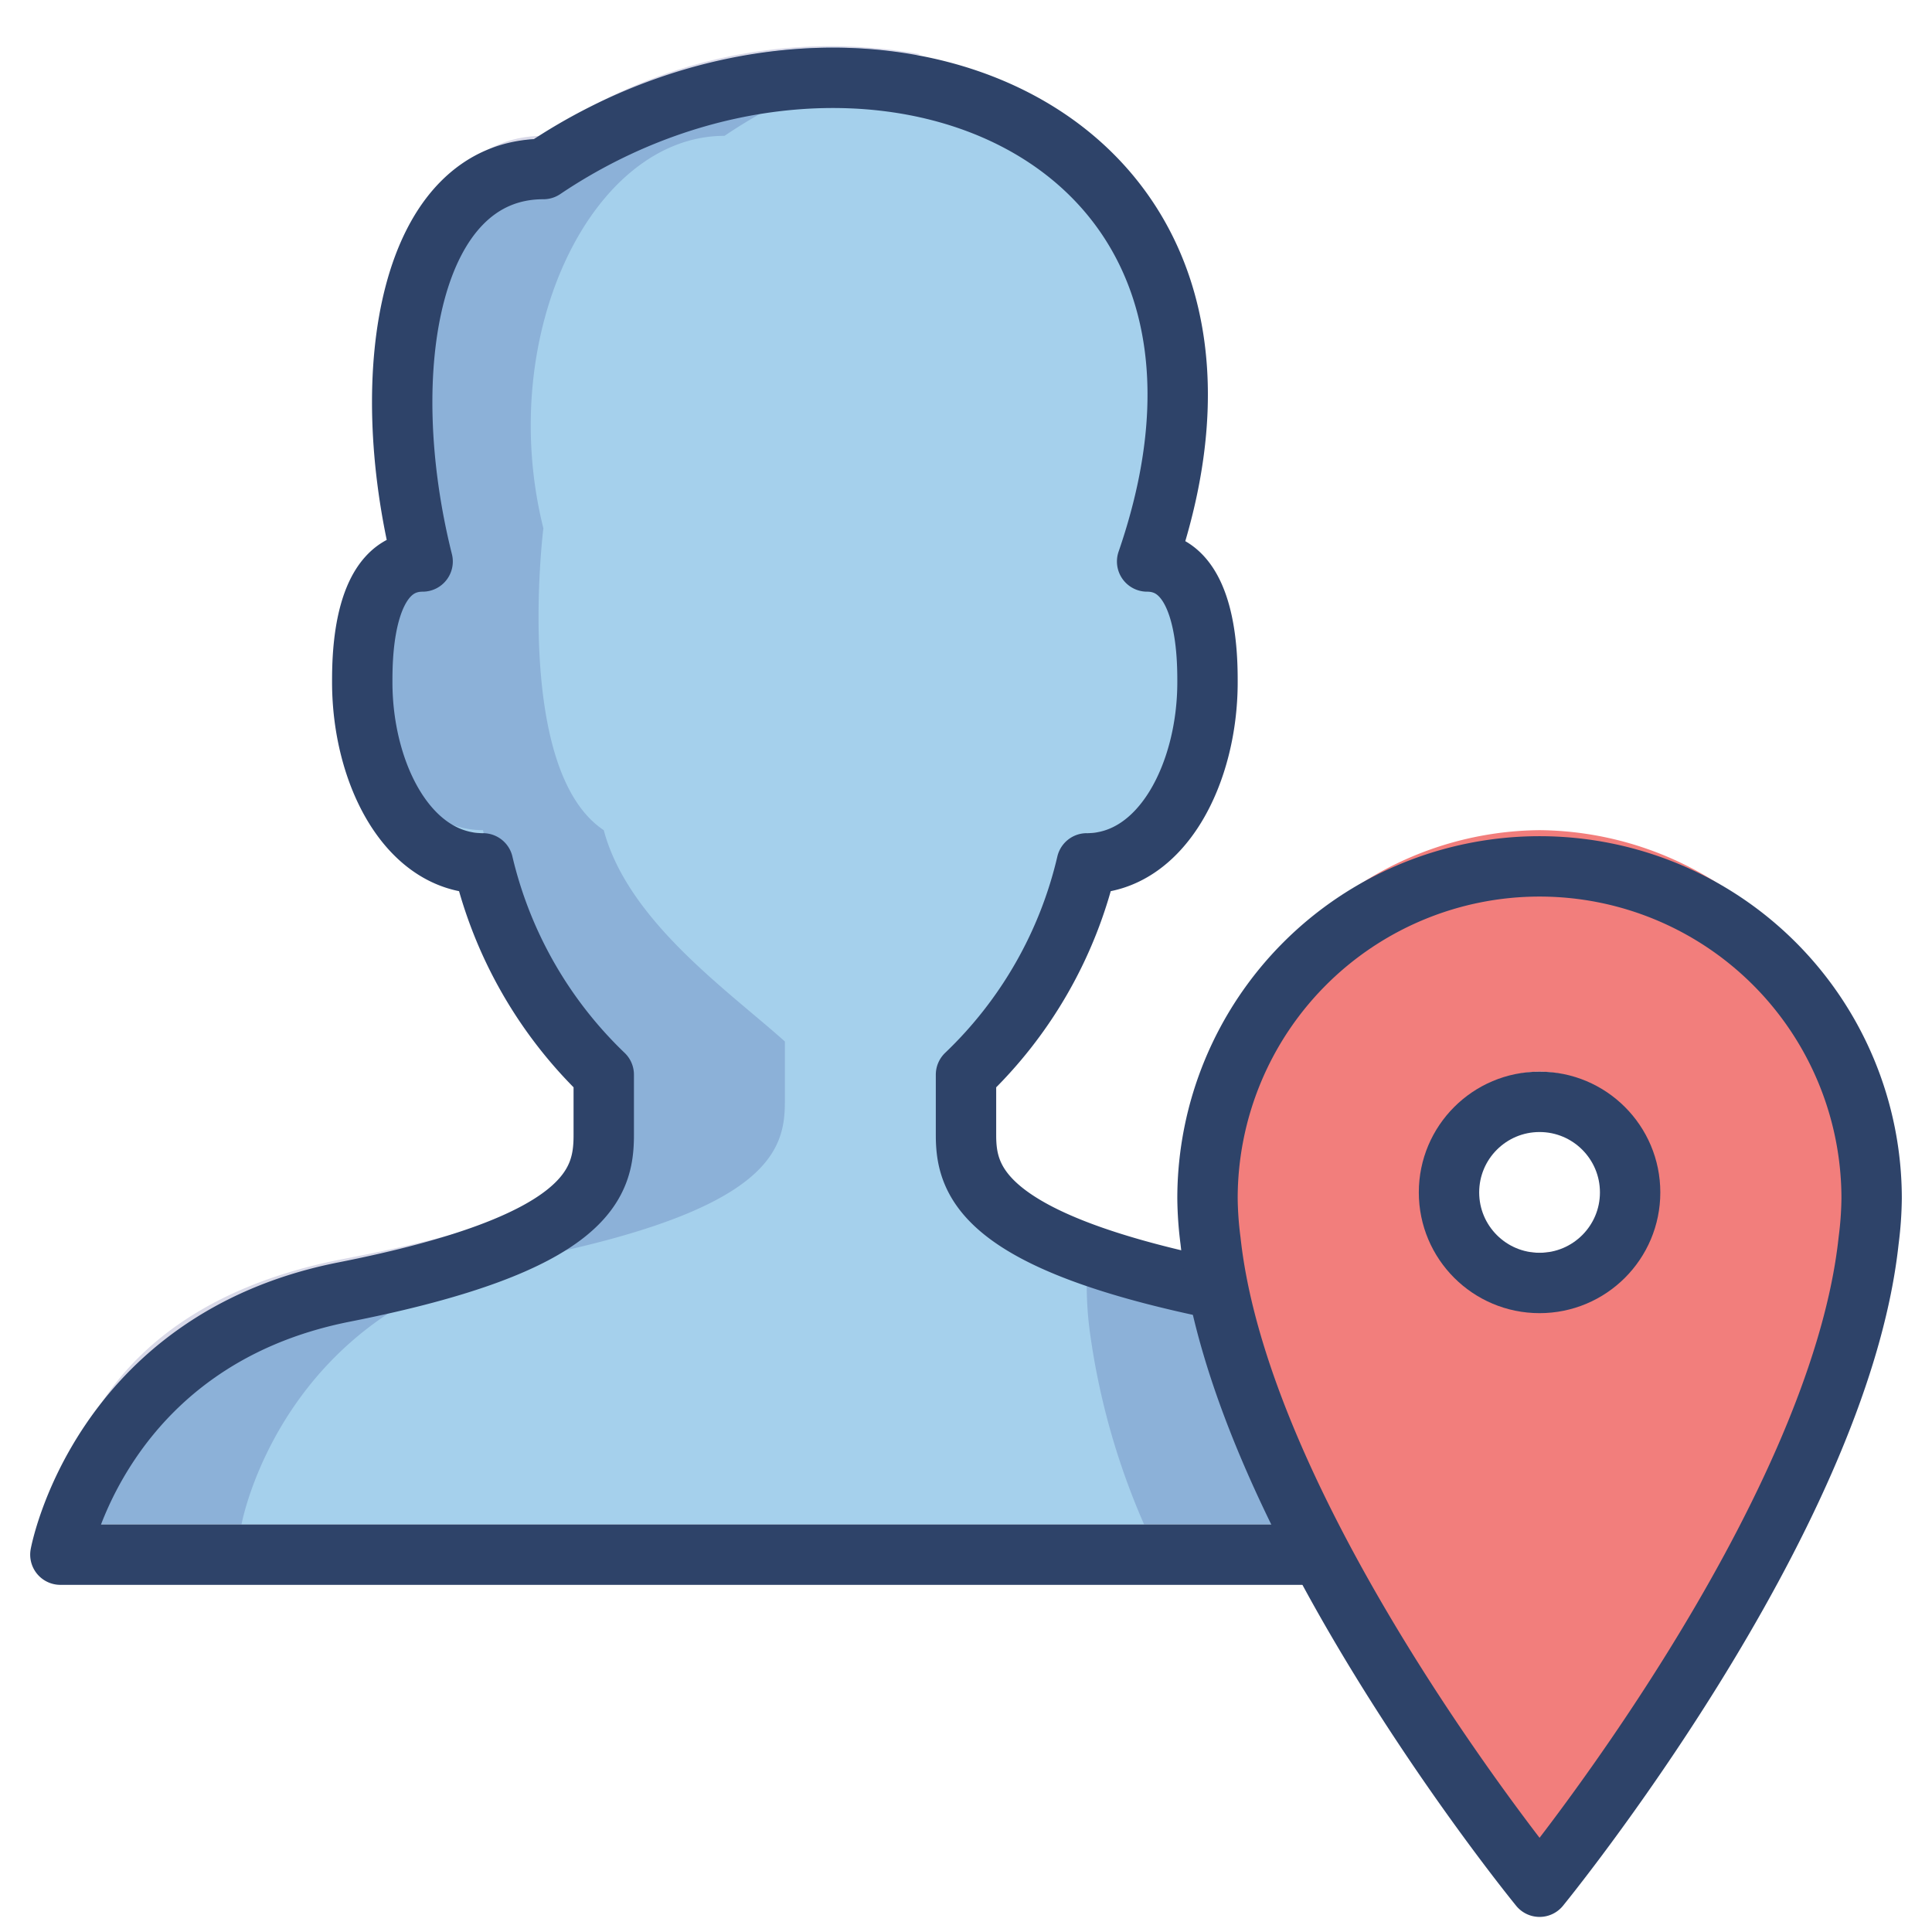 <svg xmlns="http://www.w3.org/2000/svg" viewBox="0 0 64 64" aria-labelledby="title"
aria-describedby="desc" role="img" xmlns:xlink="http://www.w3.org/1999/xlink">
  <title>User Address</title>
  <desc>A color styled icon from Orion Icon Library.</desc>
  <path data-name="layer2"
  d="M51 27.5a11.1 11.1 0 0 0-11 11.2 11.7 11.7 0 0 0 .1 1.4c1 9.3 10.9 21.4 10.9 21.4s9.9-12.1 10.9-21.4a11.7 11.7 0 0 0 .1-1.4 11.1 11.1 0 0 0-11-11.2zm0 14a3 3 0 1 1 3-3 3 3 0 0 1-3 3z"
  fill="#f27e7c"></path>
  <path data-name="layer1" d="M40.3 41.7c-7.8-1.6-8.3-3.6-8.3-5.1v-2a14.1 14.1 0 0 0 4-7c2.5 0 4-3 4-6 0-.8 0-4-2-4 5-14.5-9.6-20-20-13-4.4 0-5.6 6.6-4 13-2 0-2 3.2-2 4 0 3 1.5 6 4 6a13.7 13.7 0 0 0 4 7v2c0 1.6-.5 3.6-8.6 5.2S2 50.5 2 50.5h41.7a33.8 33.8 0 0 1-3.4-8.8z"
  fill="#a5d0ec"></path>
  <path data-name="opacity" d="M43.7 50.5a33.8 33.8 0 0 1-3.4-8.8 32.1 32.1 0 0 1-4.1-1.1 11.4 11.4 0 0 0-.2 2.1 11.7 11.7 0 0 0 .1 1.4 23.9 23.9 0 0 0 1.8 6.4h5.9zM20 27.5c.8 3 4.1 5.3 6 7v2c0 1.6-.5 3.6-8.6 5.2S8 50.5 8 50.5H2s0-7 9.4-8.8 8.6-3.6 8.6-5.2v-2a13.6 13.6 0 0 1-4-7c-2.5 0-4-3-4-6 0-.8 0-4 2-4-1.6-6.4-.4-13 4-13a16.7 16.7 0 0 1 12.5-2.7A17.8 17.8 0 0 0 24 4.5c-4.4 0-7.6 6.6-6 13 0 0-1 8 2 10z"
  fill="#000064" opacity=".15"></path>
  <path data-name="stroke" d="M40.3 42.7c-7.8-1.6-8.3-3.6-8.3-5.1v-2a14.1 14.1 0 0 0 4-7c2.5 0 4-3 4-6 0-.8 0-4-2-4 5-14.5-9.6-20-20-13-4.4 0-5.6 6.6-4 13-2 0-2 3.2-2 4 0 3 1.5 6 4 6a14.2 14.2 0 0 0 4 7v2c0 1.6-.5 3.6-8.6 5.2S2 51.5 2 51.5h41.7"
  fill="none" stroke="#2e4369" stroke-linecap="round" stroke-linejoin="round"
  stroke-width="2"></path>
  <path data-name="stroke" d="M61.9 41.1a11.7 11.7 0 0 0 .1-1.4 11 11 0 1 0-22 0 11.7 11.7 0 0 0 .1 1.4c1 9.3 10.9 21.4 10.9 21.4s9.9-12.1 10.9-21.4z"
  fill="none" stroke="#2e4369" stroke-linecap="round" stroke-linejoin="round"
  stroke-width="2"></path>
  <circle data-name="stroke" cx="51" cy="39.5" r="3" fill="none"
  stroke="#2e4369" stroke-linecap="round" stroke-linejoin="round" stroke-width="2"></circle>
</svg>